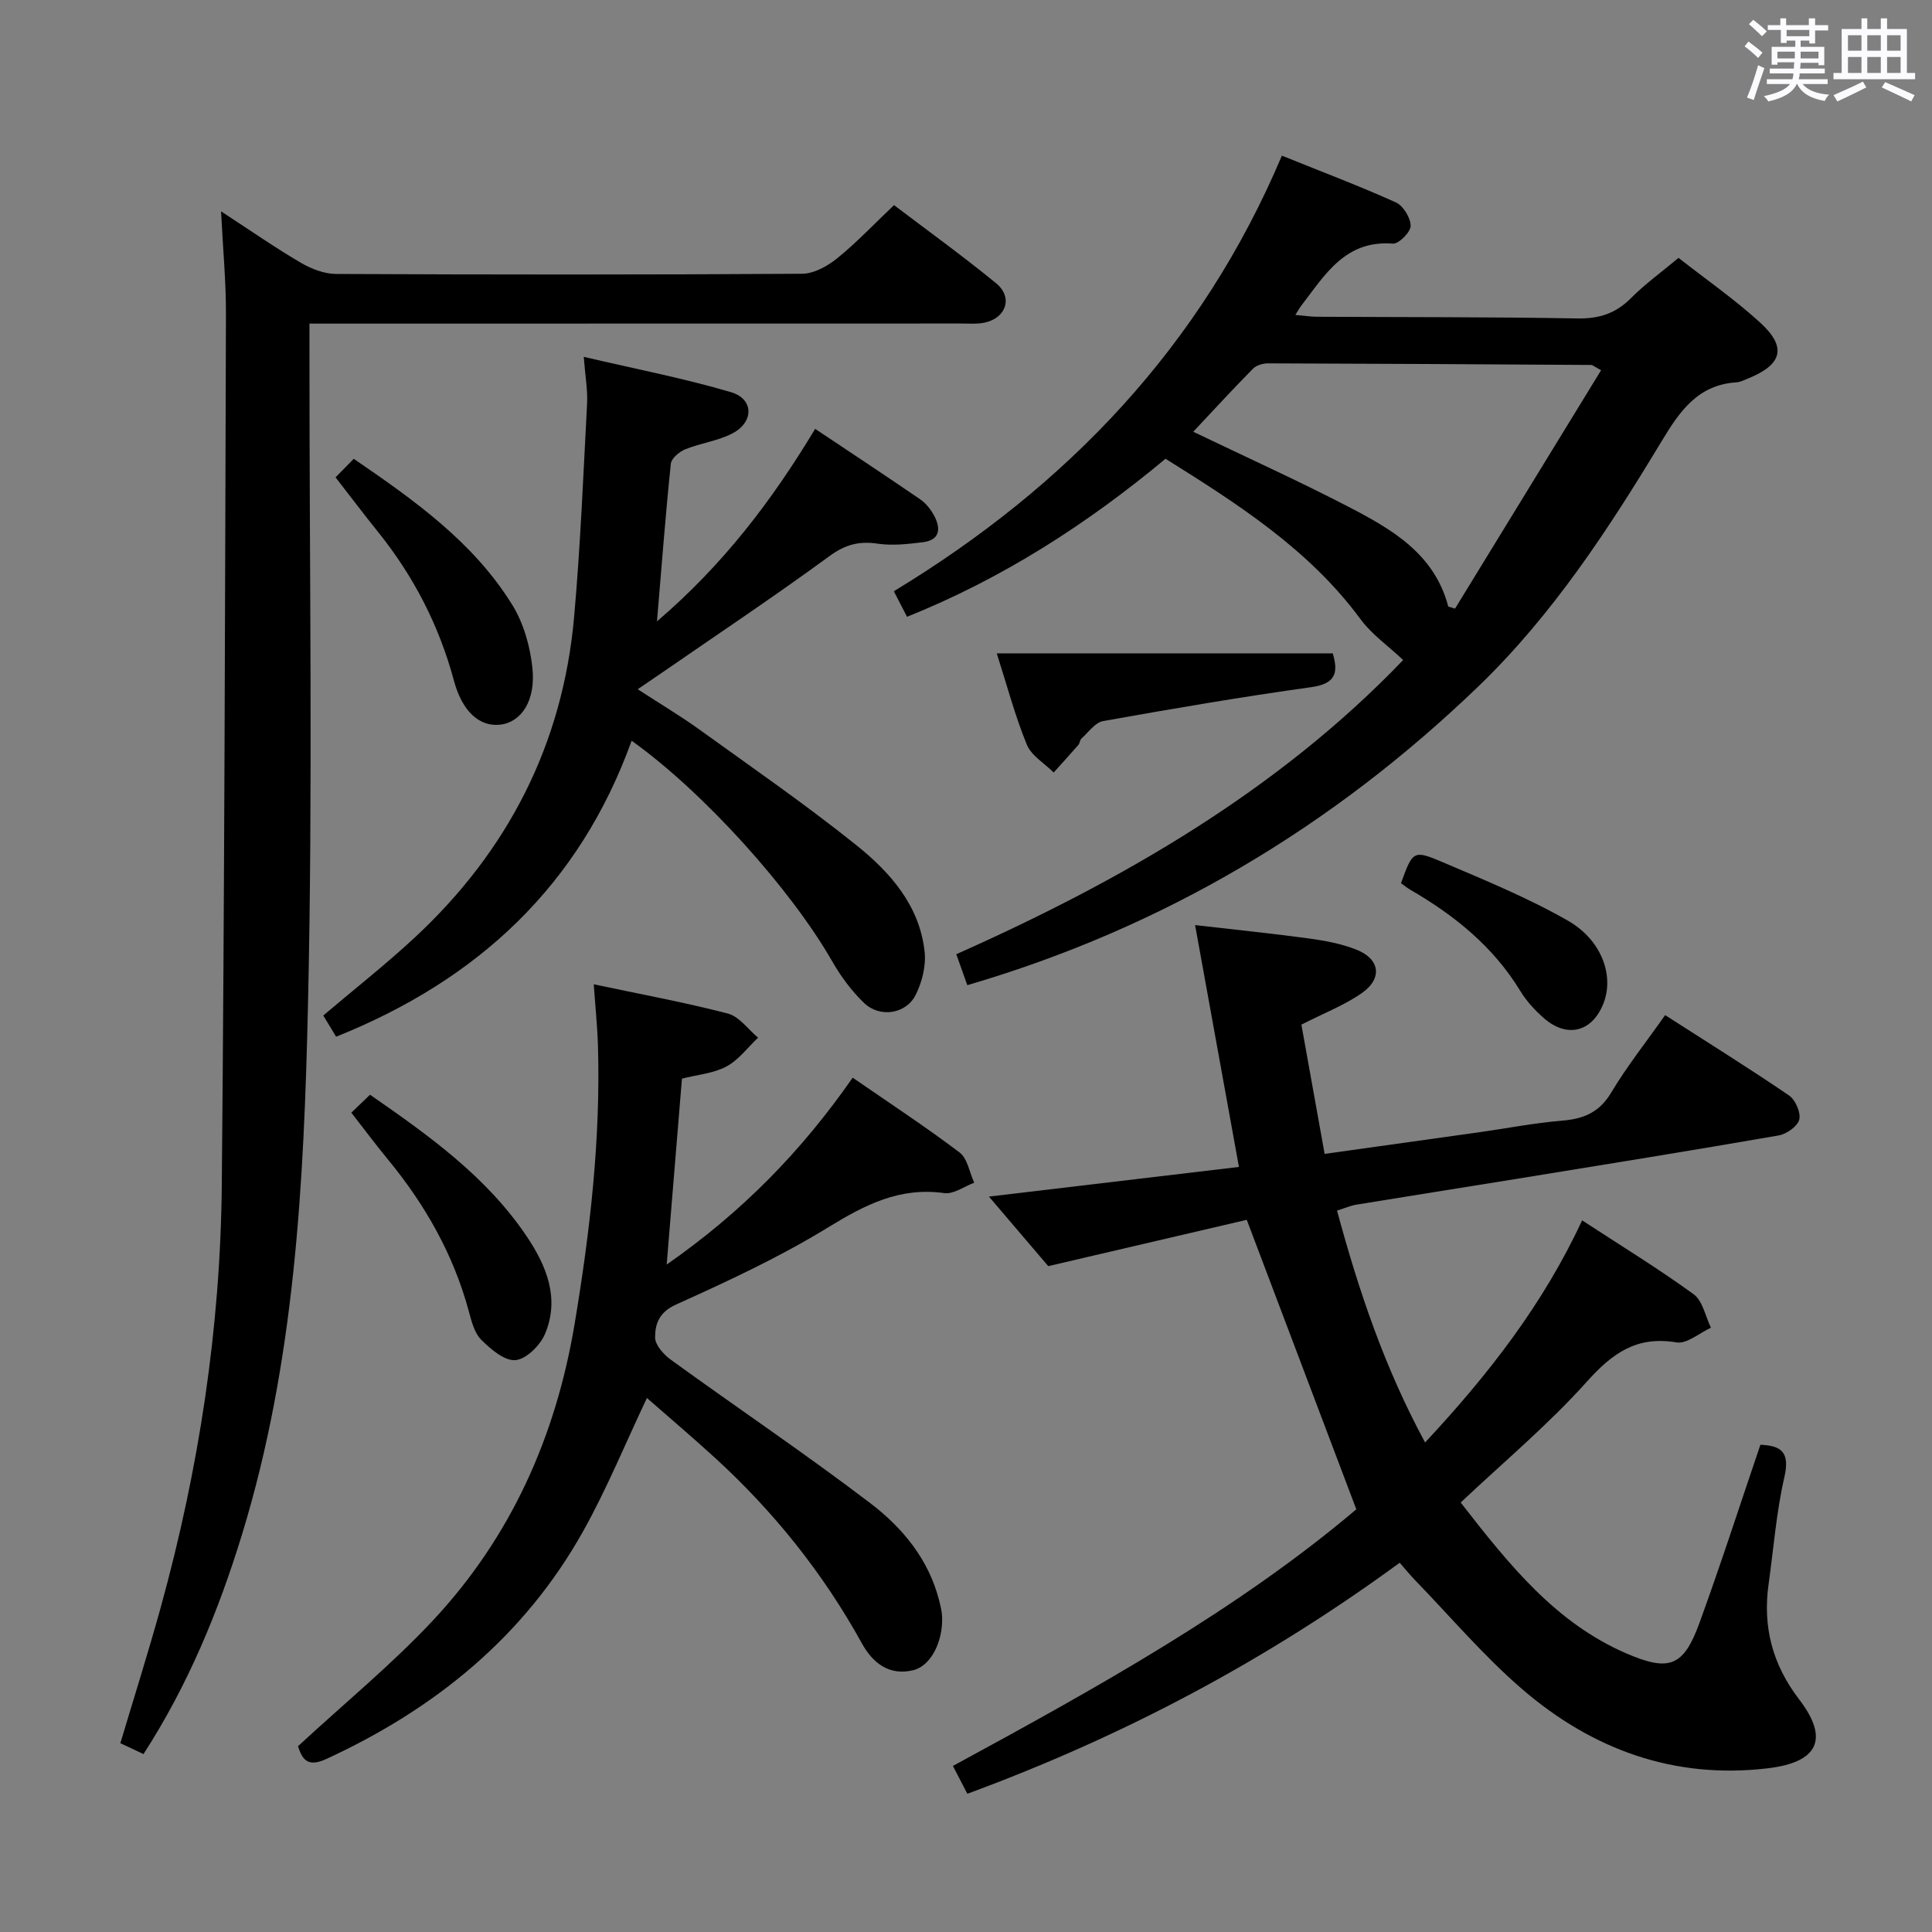 <svg enable-background="new 0 0 400 400" viewBox="0 0 400 400" xmlns="http://www.w3.org/2000/svg"><rect x="0" y="0" width="400" height="400" fill="#808080" stroke="none"/><path d="m361.2 9.6.8-1c.9.7 1.9 1.4 2.9 2.3l-.9 1.1c-1-1-2-1.8-2.8-2.4zm.5 10.6c.9-2.1 1.6-4.3 2.3-6.7.4.2.8.4 1.3.6-.7 2.1-1.5 4.3-2.2 6.6zm.4-15.2.9-.9c1 .8 2 1.6 2.8 2.4l-1 1c-.9-.9-1.8-1.7-2.7-2.5zm12.5-1.2h1.2v1.4h2.7v1.1h-2.7v2.7h-1.2v-.6h-1.8v1.3h4.9v3.8h-1.2v-.5h-3.7c0 .4-.1.9-.1 1.2h5.1v1h-5.2c0 .5-.1.9-.2 1.2h6v1h-5.2c1.1 1.3 2.9 2 5.5 2.2-.4.4-.7.8-.9 1.3-2.9-.5-4.8-1.6-5.7-3.5h-.1c-.8 1.7-2.7 2.9-5.9 3.6-.2-.4-.6-.8-.9-1.1 2.8-.6 4.6-1.4 5.4-2.5h-4.8v-1h5.3c.1-.3.2-.7.2-1.2h-4.9v-1h5c0-.4 0-.8.1-1.3h-3.5v.5h-1.2v-3.7h4.9v-1.3h-1.8v.5h-1.2v-2.7h-2.7v-1h2.6v-1.4h1.2v1.4h4.7v-1.4zm-6.6 8.3h3.6c0-.4 0-.9 0-1.4h-3.6zm1.9-4.6h4.7v-1.3h-4.7zm6.6 3.2h-3.7v1.4h3.7z" fill="#fbfafc"/><path d="m385.3 3.8h1.3v2.2h2.8v-2.2h1.3v2.2h4.1v9.1h1.7v1.3h-16.9v-1.3h1.7v-9.1h4.1v-2.2zm.4 13.1.7 1.2c-1.8.9-3.8 1.9-6 2.9-.2-.4-.5-.8-.8-1.3 2.3-1 4.3-1.9 6.1-2.8zm-3.1-6.4h2.8v-3.2h-2.8zm0 4.6h2.8v-3.3h-2.8zm4-4.6h2.8v-3.2h-2.8zm0 4.6h2.8v-3.3h-2.8zm3.7 1.9c2.1.9 4.1 1.8 6.1 2.7l-.7 1.3c-2.2-1.1-4.2-2-6.1-2.9zm3.2-9.7h-2.8v3.2h2.8v-3.1zm-2.8 7.8h2.8v-3.3h-2.8z" fill="#fbfafc"/><g fill="#010000"><path d="m289.79 323.55c-27.73 20.3-57.28 35.96-89.51 47.83-1-1.92-1.94-3.73-2.99-5.76 29.72-16.15 58.94-32.33 83.52-53.13-7.62-20.12-14.94-39.47-22.68-59.94-12.72 2.97-26.33 6.14-41.1 9.59-3.23-3.79-7.63-8.95-12.28-14.4 17.48-2.07 34.47-4.09 51.76-6.14-3.06-16.89-5.98-32.98-9.08-50.07 8.41.97 16.09 1.75 23.72 2.79 3.26.45 6.6 1.08 9.64 2.28 4.93 1.93 5.51 5.97 1.14 9.02-3.63 2.53-7.88 4.16-12.49 6.52 1.54 8.59 3.14 17.48 4.81 26.76 10.98-1.54 21.46-2.99 31.94-4.47 5.75-.81 11.47-1.94 17.24-2.41 4.47-.37 7.71-1.72 10.15-5.81 3.23-5.4 7.17-10.37 11.17-16.04 8.7 5.59 17.28 10.93 25.63 16.62 1.33.9 2.49 3.54 2.14 5-.34 1.39-2.62 3-4.26 3.29-18.14 3.15-36.33 6.08-54.5 9.03-10.97 1.78-21.96 3.5-32.93 5.3-1.26.21-2.47.75-4.01 1.23 4.47 16.56 9.83 32.5 18.23 48.01 13.12-14.07 24.45-28.62 32.51-45.99 7.91 5.17 15.71 9.94 23.09 15.3 1.88 1.37 2.43 4.57 3.58 6.93-2.39 1.09-4.99 3.4-7.13 3.04-8.23-1.38-13.24 2.2-18.55 8.12-7.95 8.88-17.2 16.6-26.13 25.03 10.3 13.27 19.81 24.96 34.25 31.22 8.93 3.87 11.89 2.75 15.18-6.28 4.42-12.13 8.38-24.42 12.62-36.9 4.25.18 6.17 1.46 4.97 6.68-1.67 7.26-2.23 14.77-3.27 22.17-1.25 8.84.8 16.66 6.31 23.85 6.32 8.25 3.96 13.07-6.58 14.3-19.36 2.27-36.22-3.92-50.67-16.33-8.03-6.9-14.95-15.1-22.35-22.73-1-1.05-1.94-2.2-3.09-3.51z"/><path d="m265.4 32.23c8.28 3.34 16.05 6.27 23.61 9.68 1.52.69 3.04 3.19 3.05 4.86 0 1.28-2.47 3.76-3.69 3.67-9.92-.77-14.08 6.53-18.98 12.88-.3.39-.53.82-1.2 1.88 1.73.15 3.07.37 4.41.38 17.98.1 35.97.03 53.95.35 4.5.08 7.95-1.01 11.12-4.2 2.91-2.93 6.31-5.37 9.85-8.34 5.71 4.47 11.58 8.56 16.83 13.33 5.68 5.15 4.7 8.77-2.5 11.67-.77.31-1.55.72-2.35.77-7.92.51-11.68 5.89-15.4 12.06-11.01 18.26-22.69 36.16-38.16 51.03-30.11 28.94-65.04 49.83-105.67 61.72-.71-2.01-1.42-3.99-2.28-6.41 34.5-15.35 66.68-33.96 92.52-60.91-3.13-2.95-6.5-5.3-8.81-8.43-10.64-14.44-25.32-23.81-40.39-33.24-16.21 13.5-33.7 24.77-53.52 32.72-1.01-1.96-1.82-3.53-2.73-5.29 35.93-21.79 63.67-50.75 80.34-90.18zm66.09 44.42c-1.48-.8-1.76-1.09-2.04-1.09-22.3-.14-44.61-.27-66.91-.33-1.05 0-2.41.38-3.12 1.1-4.18 4.24-8.21 8.63-12.37 13.06 11.01 5.29 21.76 10.15 32.21 15.57 8.91 4.63 17.71 9.67 20.59 20.62.47.14.93.28 1.4.43 10.03-16.38 20.05-32.74 30.24-49.36z"/><path d="m45.77 43.76c6.23 4.06 11.25 7.56 16.51 10.64 2.17 1.27 4.86 2.31 7.32 2.32 32.15.15 64.3.17 96.45-.04 2.45-.02 5.24-1.55 7.24-3.17 4-3.23 7.56-7.01 11.81-11.04 6.76 5.13 14.12 10.44 21.14 16.18 3.52 2.88 2.11 7.18-2.37 8.14-1.6.34-3.31.19-4.98.19-42.82.02-85.63.02-128.44.02-1.96 0-3.92 0-6.38 0v6.34c-.02 44.98.72 89.97-.31 134.92-.84 36.83-2.72 73.74-13.65 109.42-4.88 15.93-11.18 31.2-20.4 45.48-1.67-.79-3.12-1.47-4.79-2.25 2.84-9.51 5.78-18.79 8.37-28.17 7.9-28.62 12.36-57.82 12.63-87.49.56-60.11.67-120.22.86-180.34.02-6.63-.62-13.25-1.01-21.15z"/><path d="m61.69 361.54c9.66-8.93 19.35-16.87 27.84-25.93 16.23-17.31 25.55-38.18 29.45-61.57 3.18-19.06 5.39-38.18 4.82-57.53-.12-3.96-.53-7.91-.87-12.72 9.56 2.03 18.75 3.71 27.78 6.06 2.35.61 4.17 3.27 6.24 4.99-2.16 2.04-4.03 4.62-6.56 5.97-2.68 1.43-5.98 1.69-9.2 2.51-1.03 12.58-2.05 24.94-3.16 38.49 15.52-10.81 27.83-23.35 38.51-38.69 7.57 5.23 15.03 10.12 22.12 15.48 1.65 1.25 2.06 4.14 3.04 6.27-2.07.77-4.27 2.42-6.2 2.15-9.2-1.3-16.41 2.41-24 7.07-10.02 6.15-20.79 11.16-31.53 16-3.53 1.59-4.34 4.04-4.34 6.81 0 1.57 1.79 3.56 3.3 4.65 13.73 9.95 27.81 19.43 41.3 29.7 6.61 5.04 12.02 11.56 14.19 20.04.28 1.11.58 2.25.63 3.39.22 5.22-2.34 10.23-5.95 11.11-5.04 1.24-8.44-1.54-10.65-5.54-8.05-14.58-18.3-27.37-30.58-38.57-4.66-4.25-9.47-8.33-13.93-12.24-4.46 9.4-8.28 18.76-13.17 27.52-12.21 21.86-30.69 36.85-53.24 47.23-4.02 1.86-4.99-.15-5.84-2.65z"/><path d="m69.59 214.64c-1.08-1.78-1.84-3.04-2.66-4.39 6.4-5.43 12.92-10.55 18.97-16.17 19.28-17.93 30.61-40 32.96-66.3 1.31-14.71 1.91-29.49 2.69-44.24.14-2.75-.37-5.53-.69-9.66 10.71 2.51 20.75 4.44 30.5 7.32 4.7 1.39 4.77 6.14.35 8.49-3.01 1.6-6.62 2.03-9.83 3.33-1.23.5-2.87 1.87-2.99 2.98-1.09 10.48-1.89 20.99-2.87 32.65 13.72-11.74 23.78-24.97 32.75-39.86 7.45 4.98 14.65 9.72 21.76 14.6 1.19.82 2.2 2.11 2.89 3.4 1.4 2.64 1.21 5.03-2.35 5.47-3.09.38-6.31.75-9.35.3-3.87-.57-6.73.18-10 2.58-11.38 8.34-23.14 16.17-34.76 24.2-1.31.9-2.63 1.79-4.93 3.36 4.77 3.1 8.84 5.52 12.68 8.28 10.92 7.87 22.01 15.53 32.51 23.94 7.04 5.63 13.17 12.52 14.21 22.11.32 2.92-.52 6.31-1.86 8.97-2 3.97-7.43 4.77-10.67 1.66-2.59-2.49-4.82-5.51-6.61-8.64-8.51-14.87-26.51-34.94-41.52-45.66-10.76 29.9-31.79 49.52-61.18 61.28z"/><path d="m275.93 135.27c1.24 4.13.5 6.31-4.46 7-14.41 2.01-28.76 4.46-43.08 7.02-1.66.3-3.04 2.32-4.48 3.61-.34.3-.34.97-.65 1.33-1.68 1.93-3.4 3.81-5.11 5.71-1.91-1.91-4.62-3.48-5.56-5.78-2.43-5.92-4.07-12.17-6.22-18.88 23.62-.01 46.55-.01 69.56-.01z"/><path d="m72.74 230.37c1.28-1.23 2.45-2.36 3.87-3.72 12.24 8.49 24.13 16.96 32.47 29.37 4.11 6.13 6.84 12.85 3.76 20.16-1 2.36-3.88 5.22-6.11 5.42-2.27.2-5.14-2.27-7.1-4.22-1.41-1.4-2-3.8-2.56-5.86-3.17-11.76-9.02-22.06-16.71-31.41-2.53-3.07-4.91-6.26-7.62-9.74z"/><path d="m69.47 98.83c1.45-1.47 2.48-2.52 3.77-3.84 12.57 8.61 24.79 17.25 32.83 30.26 2.34 3.78 3.68 8.56 4.16 13.02.72 6.8-2.3 11.24-6.63 11.76-4.25.51-7.88-2.64-9.61-9.08-3.07-11.41-8.33-21.63-15.72-30.82-2.9-3.6-5.69-7.3-8.8-11.3z"/><path d="m290.06 182.85c2.43-6.67 2.54-6.94 8.57-4.37 8.79 3.75 17.71 7.4 25.98 12.13 6.98 3.99 9.48 11.23 7.5 16.77-2.21 6.19-7.53 7.73-12.45 3.43-1.85-1.62-3.61-3.52-4.88-5.61-5.61-9.22-13.65-15.7-22.82-21-.68-.4-1.3-.93-1.9-1.35z"/></g></svg>
